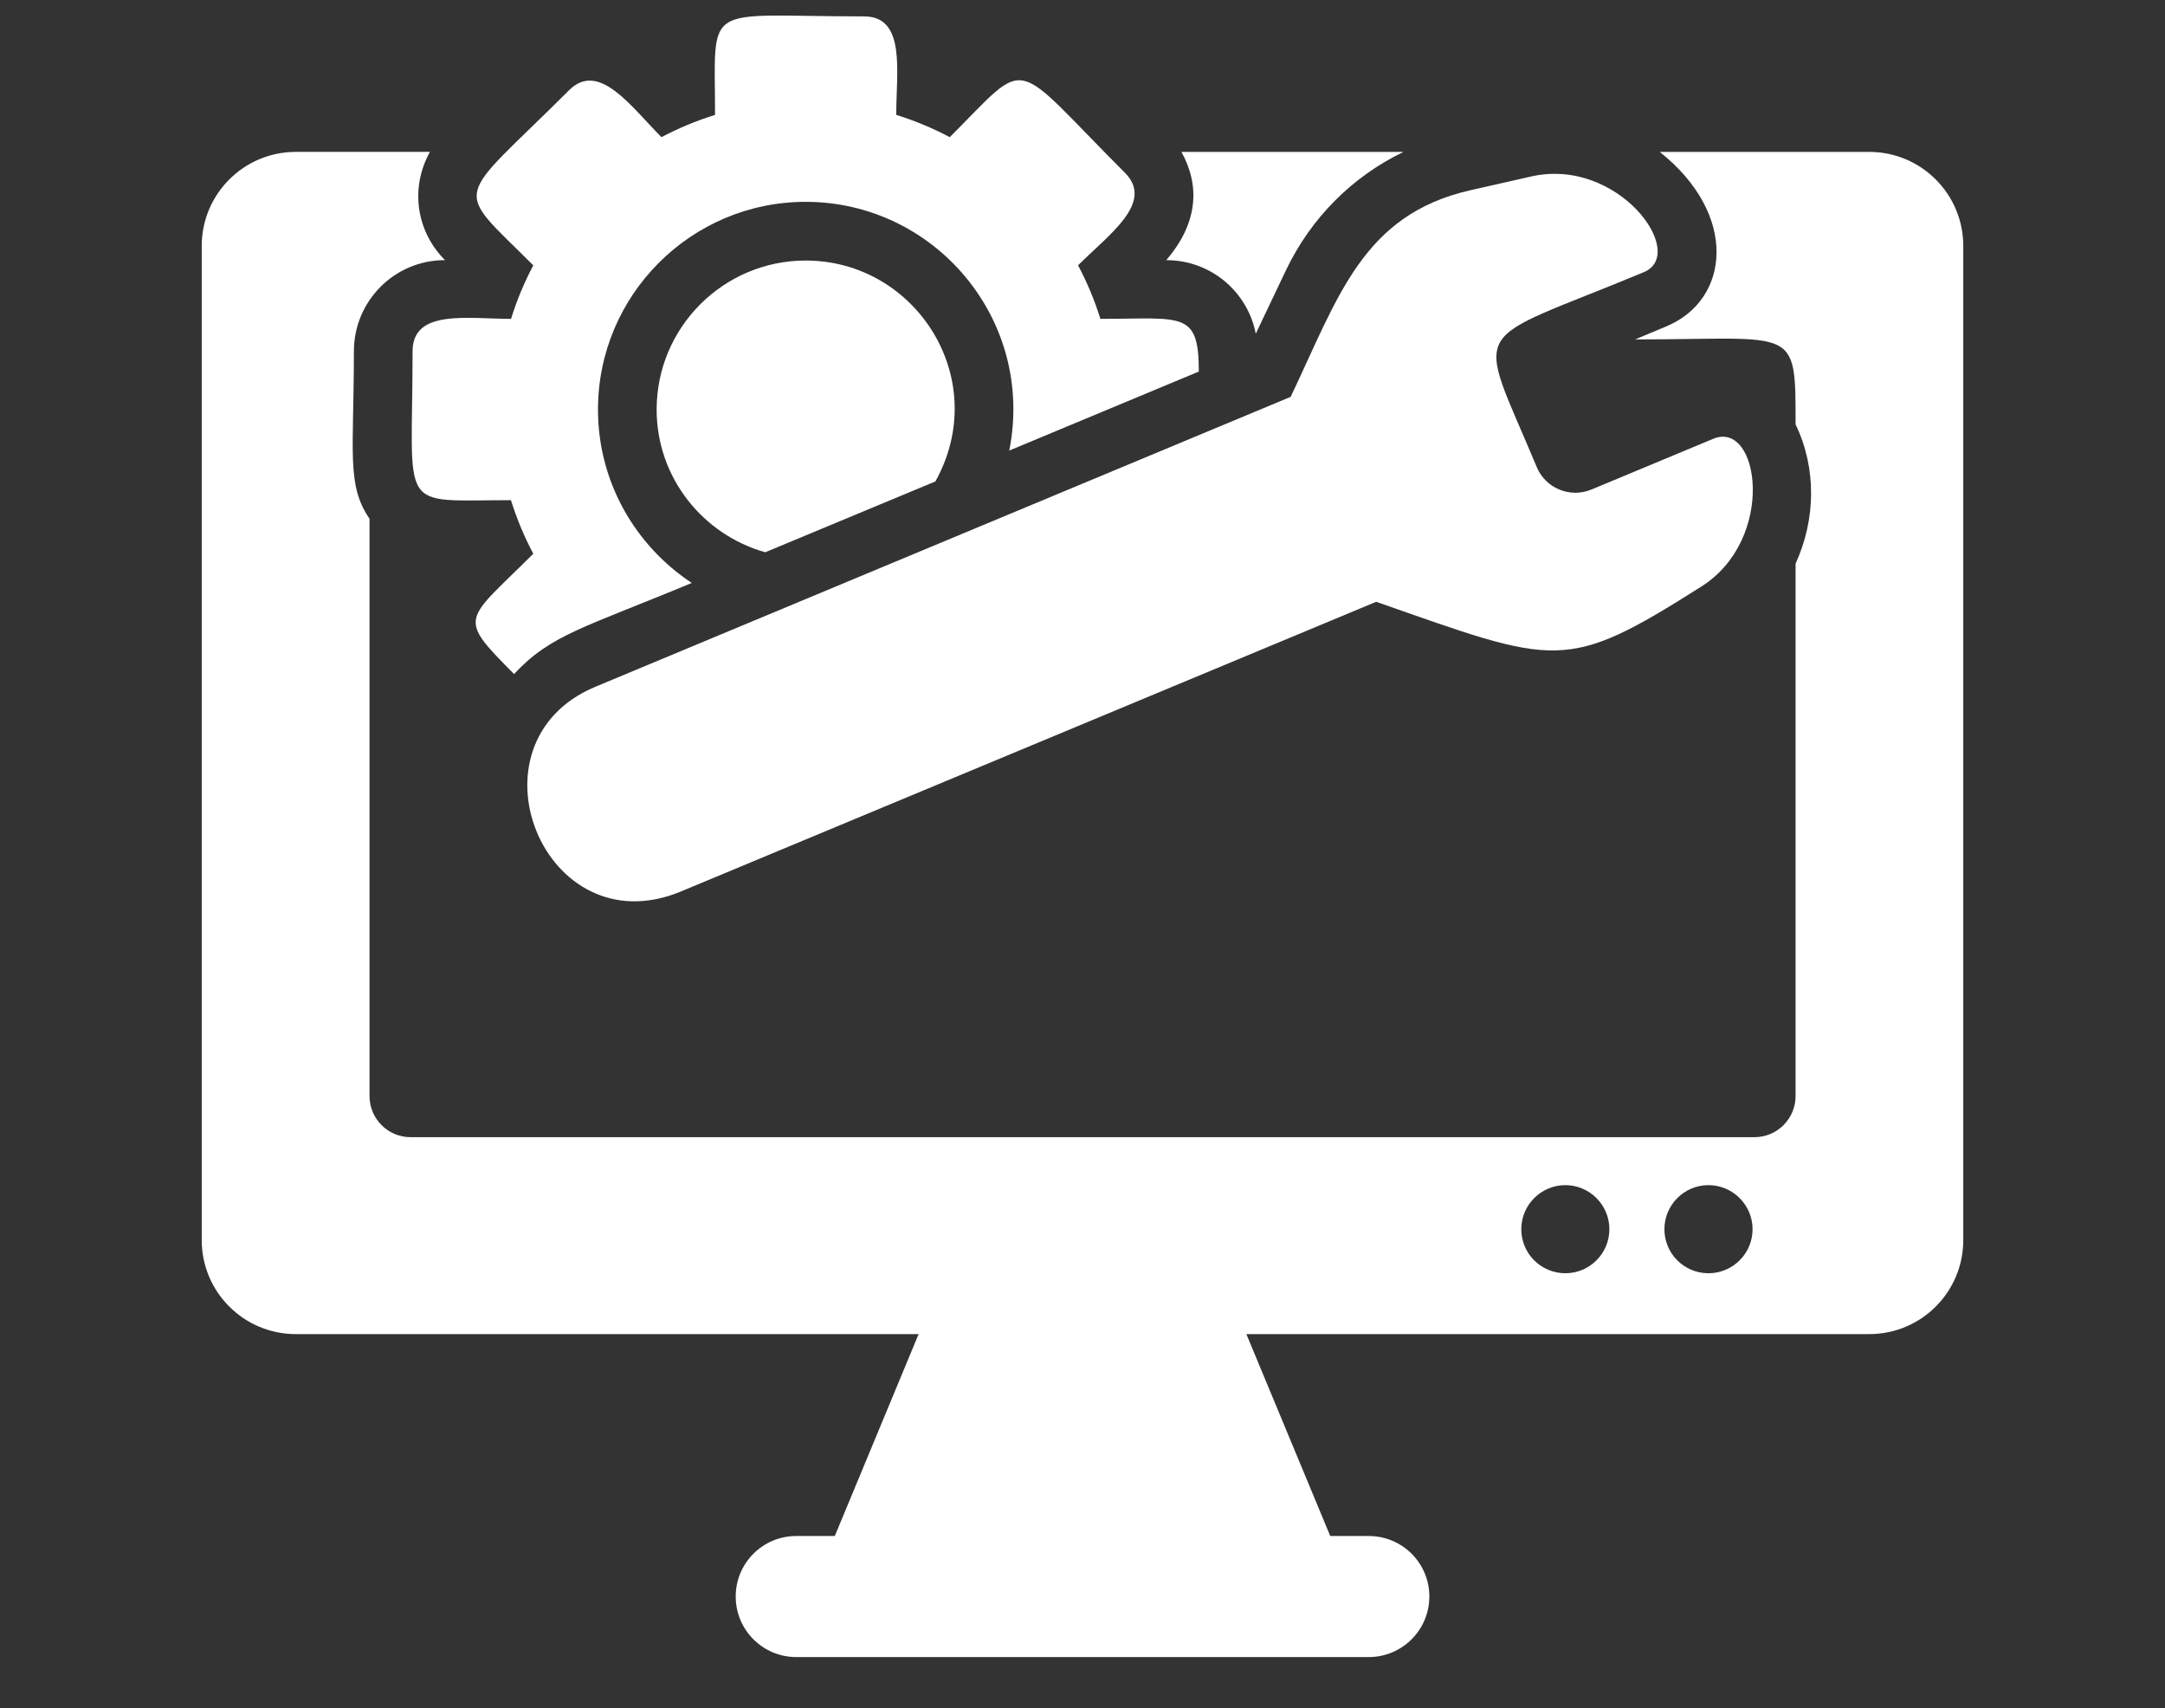 <?xml version="1.0" encoding="utf-8"?>
<!-- Generator: Adobe Illustrator 16.0.0, SVG Export Plug-In . SVG Version: 6.00 Build 0)  -->
<!DOCTYPE svg PUBLIC "-//W3C//DTD SVG 1.1//EN" "http://www.w3.org/Graphics/SVG/1.1/DTD/svg11.dtd">
<svg version="1.1" id="Capa_1" xmlns="http://www.w3.org/2000/svg" xmlns:xlink="http://www.w3.org/1999/xlink" x="0px" y="0px"
	 width="126.75px" height="100px" viewBox="0 0 126.75 100" enable-background="new 0 0 126.75 100" xml:space="preserve">
<rect x="0" y="0" width="126.75" height="100" fill="#333333" stroke="none"/>
<g>
	<path fill="#FFFFFF" d="M73.519,19.533l1.769-3.716c1.467-3.072,3.892-5.483,6.877-6.925H69.167
		c1.095,1.975,0.979,4.163-0.889,6.336C70.923,15.228,73.051,17.115,73.519,19.533L73.519,19.533z M73.519,19.533"/>
	<path fill="#FFFFFF" d="M109.438,8.892H97.17c4.631,3.678,4.107,8.664,0.389,10.211l-1.833,0.766c9.458,0,9.396-0.876,9.396,4.972
		c1.257,2.615,1.165,5.604,0,8.153V64.16c0,1.324-1.077,2.407-2.409,2.407H24.037c-1.328,0-2.403-1.083-2.403-2.407V30.369
		c-1.362-1.993-0.915-3.896-0.915-9.812c0-2.922,2.361-5.33,5.333-5.33c-1.62-1.619-2.098-4.132-0.883-6.336h-7.851
		c-3.043,0-5.508,2.47-5.508,5.501v58.199c0,3.039,2.465,5.503,5.508,5.503h36.463l-4.908,11.819h-2.255
		c-1.961,0-3.546,1.581-3.546,3.543c0,1.954,1.585,3.543,3.546,3.543h33.514c1.961,0,3.549-1.59,3.549-3.543
		c0-1.962-1.588-3.543-3.549-3.543h-2.253l-4.91-11.819h36.469c3.039,0,5.502-2.464,5.502-5.503V14.393
		C114.939,11.361,112.477,8.892,109.438,8.892L109.438,8.892z M91.646,74.531c-1.428,0-2.582-1.15-2.582-2.578
		c0-1.417,1.154-2.579,2.582-2.579c1.416,0,2.575,1.161,2.575,2.579C94.222,73.38,93.062,74.531,91.646,74.531L91.646,74.531z
		 M100.021,74.531c-1.424,0-2.578-1.15-2.578-2.578c0-1.417,1.154-2.579,2.578-2.579s2.583,1.161,2.583,2.579
		C102.604,73.38,101.445,74.531,100.021,74.531L100.021,74.531z M100.021,74.531"/>
	<path fill="#FFFFFF" d="M31.221,15.533c-0.525,0.996-0.966,2.041-1.301,3.132c-2.541,0-5.766-0.583-5.766,1.893
		c0,9.55-0.974,8.721,5.76,8.721c0.341,1.095,0.781,2.142,1.307,3.135c-4.002,4.003-4.526,3.632-1.122,7.043
		c2.134-2.311,4.135-2.723,10.402-5.333c-3.301-2.177-5.492-5.91-5.492-10.148c0-6.707,5.456-12.161,12.16-12.161
		c7.554,0,13.441,6.9,11.918,14.559l11.098-4.624c0-3.586-0.962-3.085-5.763-3.085c-0.339-1.091-0.777-2.136-1.307-3.134
		c1.792-1.794,4.494-3.667,2.743-5.418c-6.792-6.793-5.481-6.853-10.254-2.084c-0.993-0.525-2.036-0.962-3.134-1.304
		c0-2.533,0.586-5.765-1.886-5.765c-9.551,0-8.722-0.975-8.722,5.765c-1.096,0.342-2.143,0.779-3.136,1.304
		c-1.79-1.794-3.661-4.492-5.413-2.745C26.564,12.028,26.451,10.759,31.221,15.533L31.221,15.533z M31.221,15.533"/>
	<path fill="#FFFFFF" d="M47.169,15.251c-4.812,0-8.726,3.911-8.726,8.724c0,3.985,2.706,7.322,6.357,8.353l9.965-4.148
		C58.084,22.193,53.634,15.251,47.169,15.251L47.169,15.251z M47.169,15.251"/>
	<path fill="#FFFFFF" d="M75.562,23.23L34.861,40.199c-7.851,3.272-3.011,15.312,4.998,11.987l40.71-16.959
		c10.606,3.711,11.043,4.177,19.042-0.896c4.398-2.786,3.388-9.763,0.694-8.647l-7.131,2.97c-1.245,0.519-2.688-0.064-3.208-1.322
		c-3.615-8.665-4.163-7.055,6.274-11.401c2.612-1.087-1.511-6.782-6.635-5.593l-3.538,0.801
		C79.773,12.581,78.351,17.373,75.562,23.23L75.562,23.23z M75.562,23.23"/>
</g>
</svg>
